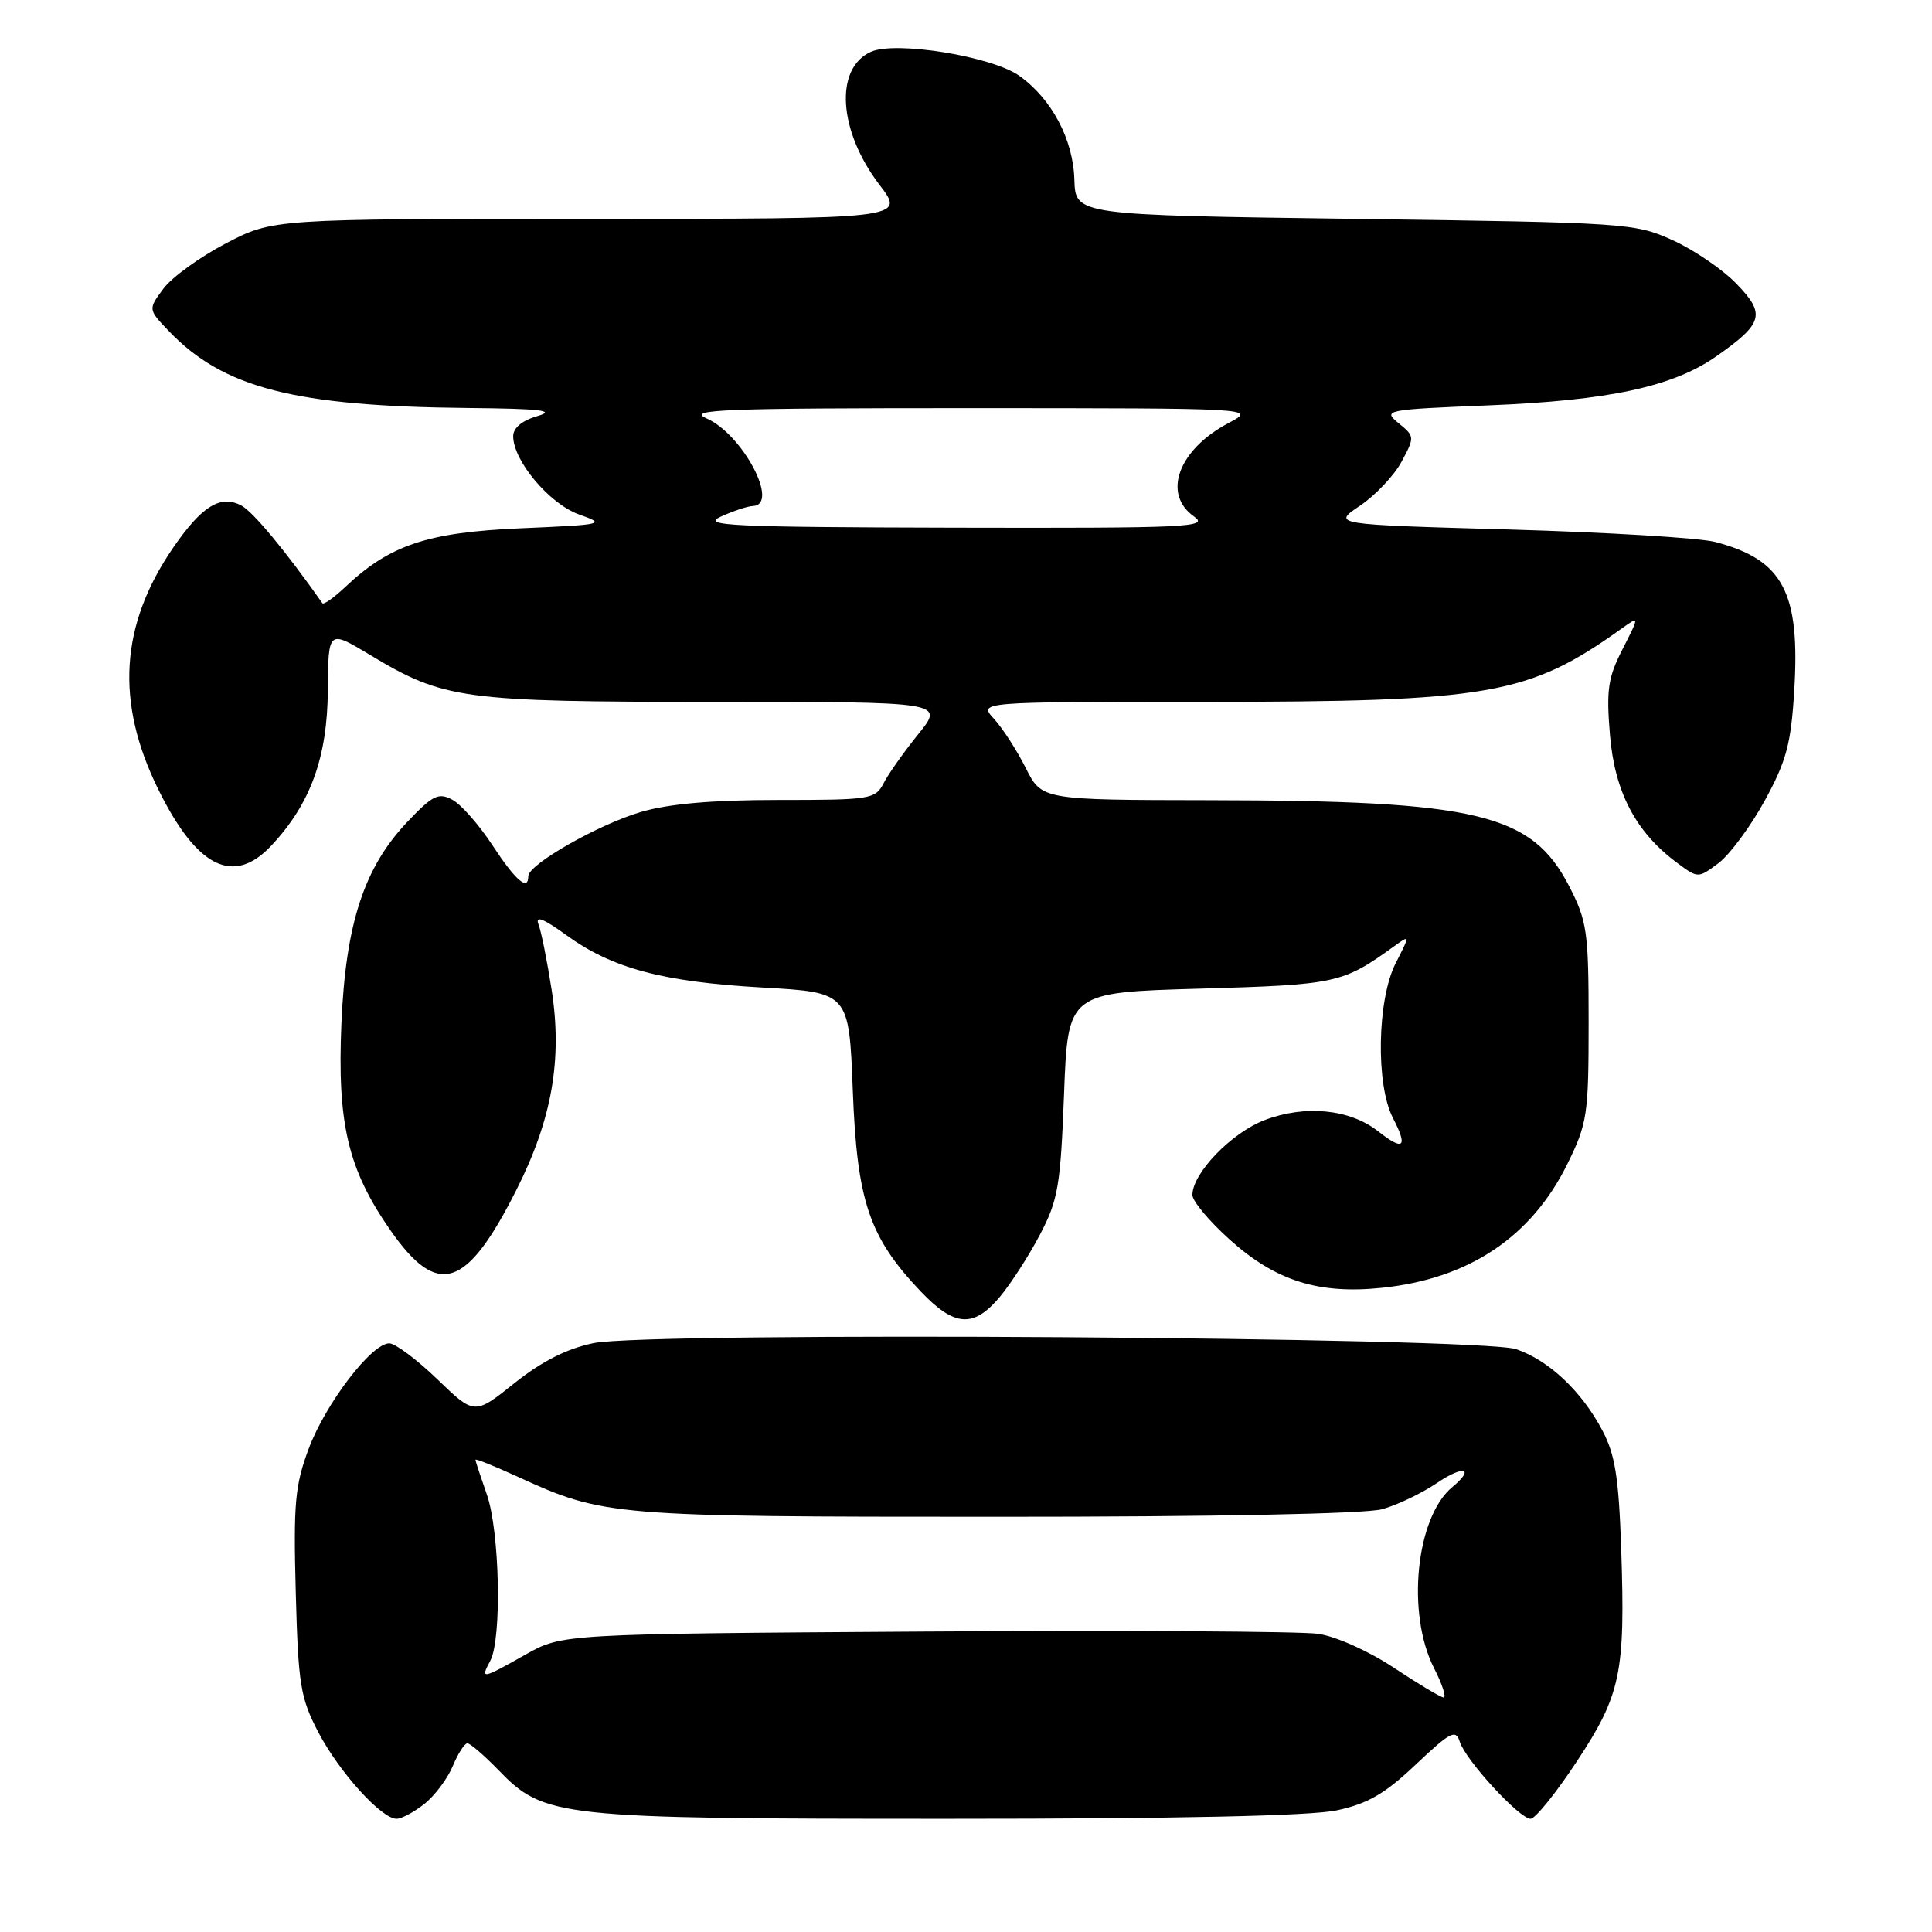<?xml version="1.0" encoding="UTF-8" standalone="no"?>
<!DOCTYPE svg PUBLIC "-//W3C//DTD SVG 1.1//EN" "http://www.w3.org/Graphics/SVG/1.1/DTD/svg11.dtd" >
<svg xmlns="http://www.w3.org/2000/svg" xmlns:xlink="http://www.w3.org/1999/xlink" version="1.1" viewBox="0 0 256 256">
 <g >
 <path fill="currentColor"
d=" M 56.23 239.03 C 57.60 237.95 59.29 235.70 59.99 234.03 C 60.68 232.37 61.55 231.00 61.93 231.00 C 62.30 231.00 64.15 232.59 66.03 234.53 C 72.12 240.82 73.79 241.00 125.63 241.00 C 156.10 241.00 173.69 240.62 177.14 239.88 C 181.24 239.00 183.52 237.68 187.60 233.81 C 192.20 229.46 192.90 229.10 193.43 230.80 C 194.21 233.25 201.34 241.00 202.81 241.00 C 203.42 241.00 206.17 237.60 208.91 233.44 C 214.77 224.56 215.37 221.70 214.82 205.30 C 214.49 195.72 214.02 192.75 212.30 189.50 C 209.57 184.35 205.25 180.27 200.92 178.78 C 196.24 177.16 86.06 176.43 78.65 177.97 C 75.11 178.70 71.80 180.38 68.17 183.27 C 62.87 187.51 62.87 187.51 57.94 182.75 C 55.23 180.14 52.37 178.00 51.58 178.00 C 49.24 178.00 43.17 185.94 40.92 191.92 C 39.09 196.80 38.87 199.18 39.19 211.00 C 39.52 223.26 39.80 224.97 42.19 229.55 C 44.95 234.82 50.54 241.00 52.55 241.00 C 53.20 241.00 54.86 240.12 56.23 239.03 Z  M 132.47 171.86 C 133.92 170.13 136.32 166.42 137.79 163.61 C 140.21 159.01 140.52 157.16 140.99 145.00 C 141.50 131.50 141.50 131.50 159.00 131.00 C 177.09 130.48 177.90 130.31 184.68 125.42 C 186.86 123.85 186.86 123.85 184.93 127.64 C 182.48 132.45 182.28 143.71 184.57 148.14 C 186.59 152.04 186.00 152.57 182.62 149.91 C 178.86 146.95 172.94 146.37 167.57 148.42 C 163.17 150.10 158.00 155.46 158.00 158.34 C 158.00 159.15 160.23 161.82 162.95 164.26 C 169.02 169.72 174.72 171.52 183.13 170.64 C 194.66 169.44 202.94 163.89 207.71 154.18 C 210.33 148.85 210.50 147.71 210.50 135.48 C 210.50 123.48 210.30 122.06 207.95 117.48 C 202.97 107.79 195.86 106.08 160.27 106.03 C 138.04 106.00 138.04 106.00 135.91 101.75 C 134.73 99.41 132.85 96.49 131.71 95.25 C 129.65 93.00 129.65 93.00 159.24 93.00 C 197.42 93.00 202.53 92.11 214.87 83.29 C 217.25 81.59 217.25 81.59 215.00 86.01 C 213.06 89.79 212.83 91.41 213.33 97.42 C 213.97 104.98 216.75 110.28 222.25 114.35 C 225.00 116.39 225.00 116.39 227.70 114.38 C 229.18 113.27 231.93 109.56 233.81 106.14 C 236.69 100.89 237.31 98.62 237.74 91.62 C 238.56 78.48 236.29 74.17 227.27 71.81 C 225.20 71.27 212.93 70.53 200.00 70.16 C 176.50 69.50 176.50 69.50 180.22 67.00 C 182.26 65.62 184.74 63.00 185.72 61.17 C 187.47 57.91 187.46 57.82 185.32 56.07 C 183.20 54.34 183.53 54.27 197.32 53.71 C 213.23 53.06 221.65 51.24 227.40 47.23 C 233.65 42.86 234.00 41.62 230.09 37.60 C 228.25 35.69 224.43 33.09 221.62 31.82 C 216.64 29.56 215.50 29.49 179.50 29.00 C 142.50 28.50 142.50 28.50 142.36 23.80 C 142.20 18.46 139.36 13.10 135.07 10.05 C 131.44 7.46 118.63 5.39 115.39 6.87 C 110.55 9.07 111.09 17.34 116.53 24.48 C 119.99 29.00 119.99 29.00 78.08 29.00 C 36.17 29.00 36.17 29.00 29.93 32.25 C 26.50 34.04 22.77 36.74 21.65 38.25 C 19.62 40.99 19.62 40.99 22.38 43.88 C 29.61 51.42 39.02 53.84 62.00 54.06 C 71.58 54.15 73.74 54.40 71.25 55.12 C 69.19 55.71 68.00 56.69 68.00 57.80 C 68.00 61.06 72.82 66.78 76.73 68.17 C 80.36 69.45 80.08 69.52 69.00 70.00 C 56.63 70.54 51.66 72.20 45.76 77.77 C 44.25 79.19 42.89 80.16 42.72 79.93 C 37.84 73.00 33.55 67.83 31.99 66.99 C 29.23 65.52 26.76 67.03 22.96 72.55 C 15.91 82.81 15.27 93.01 20.96 104.57 C 26.09 115.00 30.95 117.41 35.98 112.02 C 41.15 106.49 43.38 100.35 43.44 91.47 C 43.50 83.45 43.50 83.45 49.00 86.76 C 58.83 92.68 61.19 93.00 94.75 93.00 C 125.13 93.00 125.13 93.00 121.70 97.25 C 119.81 99.59 117.74 102.51 117.10 103.75 C 115.98 105.91 115.39 106.00 103.15 106.00 C 94.41 106.00 88.64 106.50 84.93 107.59 C 79.30 109.24 70.00 114.54 70.00 116.10 C 70.00 118.13 68.32 116.68 65.27 112.03 C 63.50 109.32 61.10 106.59 59.94 105.97 C 58.11 104.99 57.35 105.36 54.01 108.87 C 48.25 114.92 45.81 122.36 45.24 135.58 C 44.67 148.89 46.10 154.93 51.74 163.03 C 58.02 172.02 61.80 170.81 68.43 157.66 C 73.13 148.36 74.53 140.41 73.10 131.19 C 72.50 127.34 71.72 123.42 71.35 122.48 C 70.89 121.28 71.99 121.70 75.01 123.89 C 81.12 128.32 87.79 130.10 101.00 130.85 C 112.50 131.50 112.50 131.50 113.00 144.50 C 113.56 159.18 115.17 163.94 121.99 171.11 C 126.47 175.82 128.98 176.00 132.47 171.86 Z  M 184.67 220.97 C 181.35 218.77 177.03 216.84 174.67 216.49 C 172.38 216.16 148.90 216.02 122.50 216.19 C 74.50 216.50 74.50 216.50 69.62 219.25 C 63.82 222.52 63.63 222.56 64.96 220.07 C 66.52 217.16 66.22 202.88 64.50 198.00 C 63.68 195.66 63.00 193.61 63.00 193.43 C 63.00 193.25 65.51 194.26 68.59 195.67 C 79.99 200.89 81.05 200.98 132.00 200.98 C 160.89 200.99 180.92 200.59 183.13 199.98 C 185.13 199.43 188.39 197.87 190.38 196.52 C 193.94 194.10 195.50 194.51 192.43 197.05 C 187.61 201.06 186.33 213.80 190.02 221.04 C 191.13 223.22 191.69 224.97 191.27 224.92 C 190.85 224.88 187.88 223.10 184.67 220.97 Z  M 95.50 68.46 C 97.15 67.71 99.06 67.07 99.75 67.05 C 103.37 66.91 98.39 57.51 93.60 55.43 C 90.93 54.26 95.75 54.08 128.50 54.08 C 166.50 54.09 166.50 54.09 162.81 56.04 C 156.14 59.56 153.96 65.45 158.22 68.44 C 160.25 69.86 157.49 69.99 126.47 69.92 C 96.83 69.85 92.88 69.66 95.50 68.46 Z "/>
</g>
</svg>